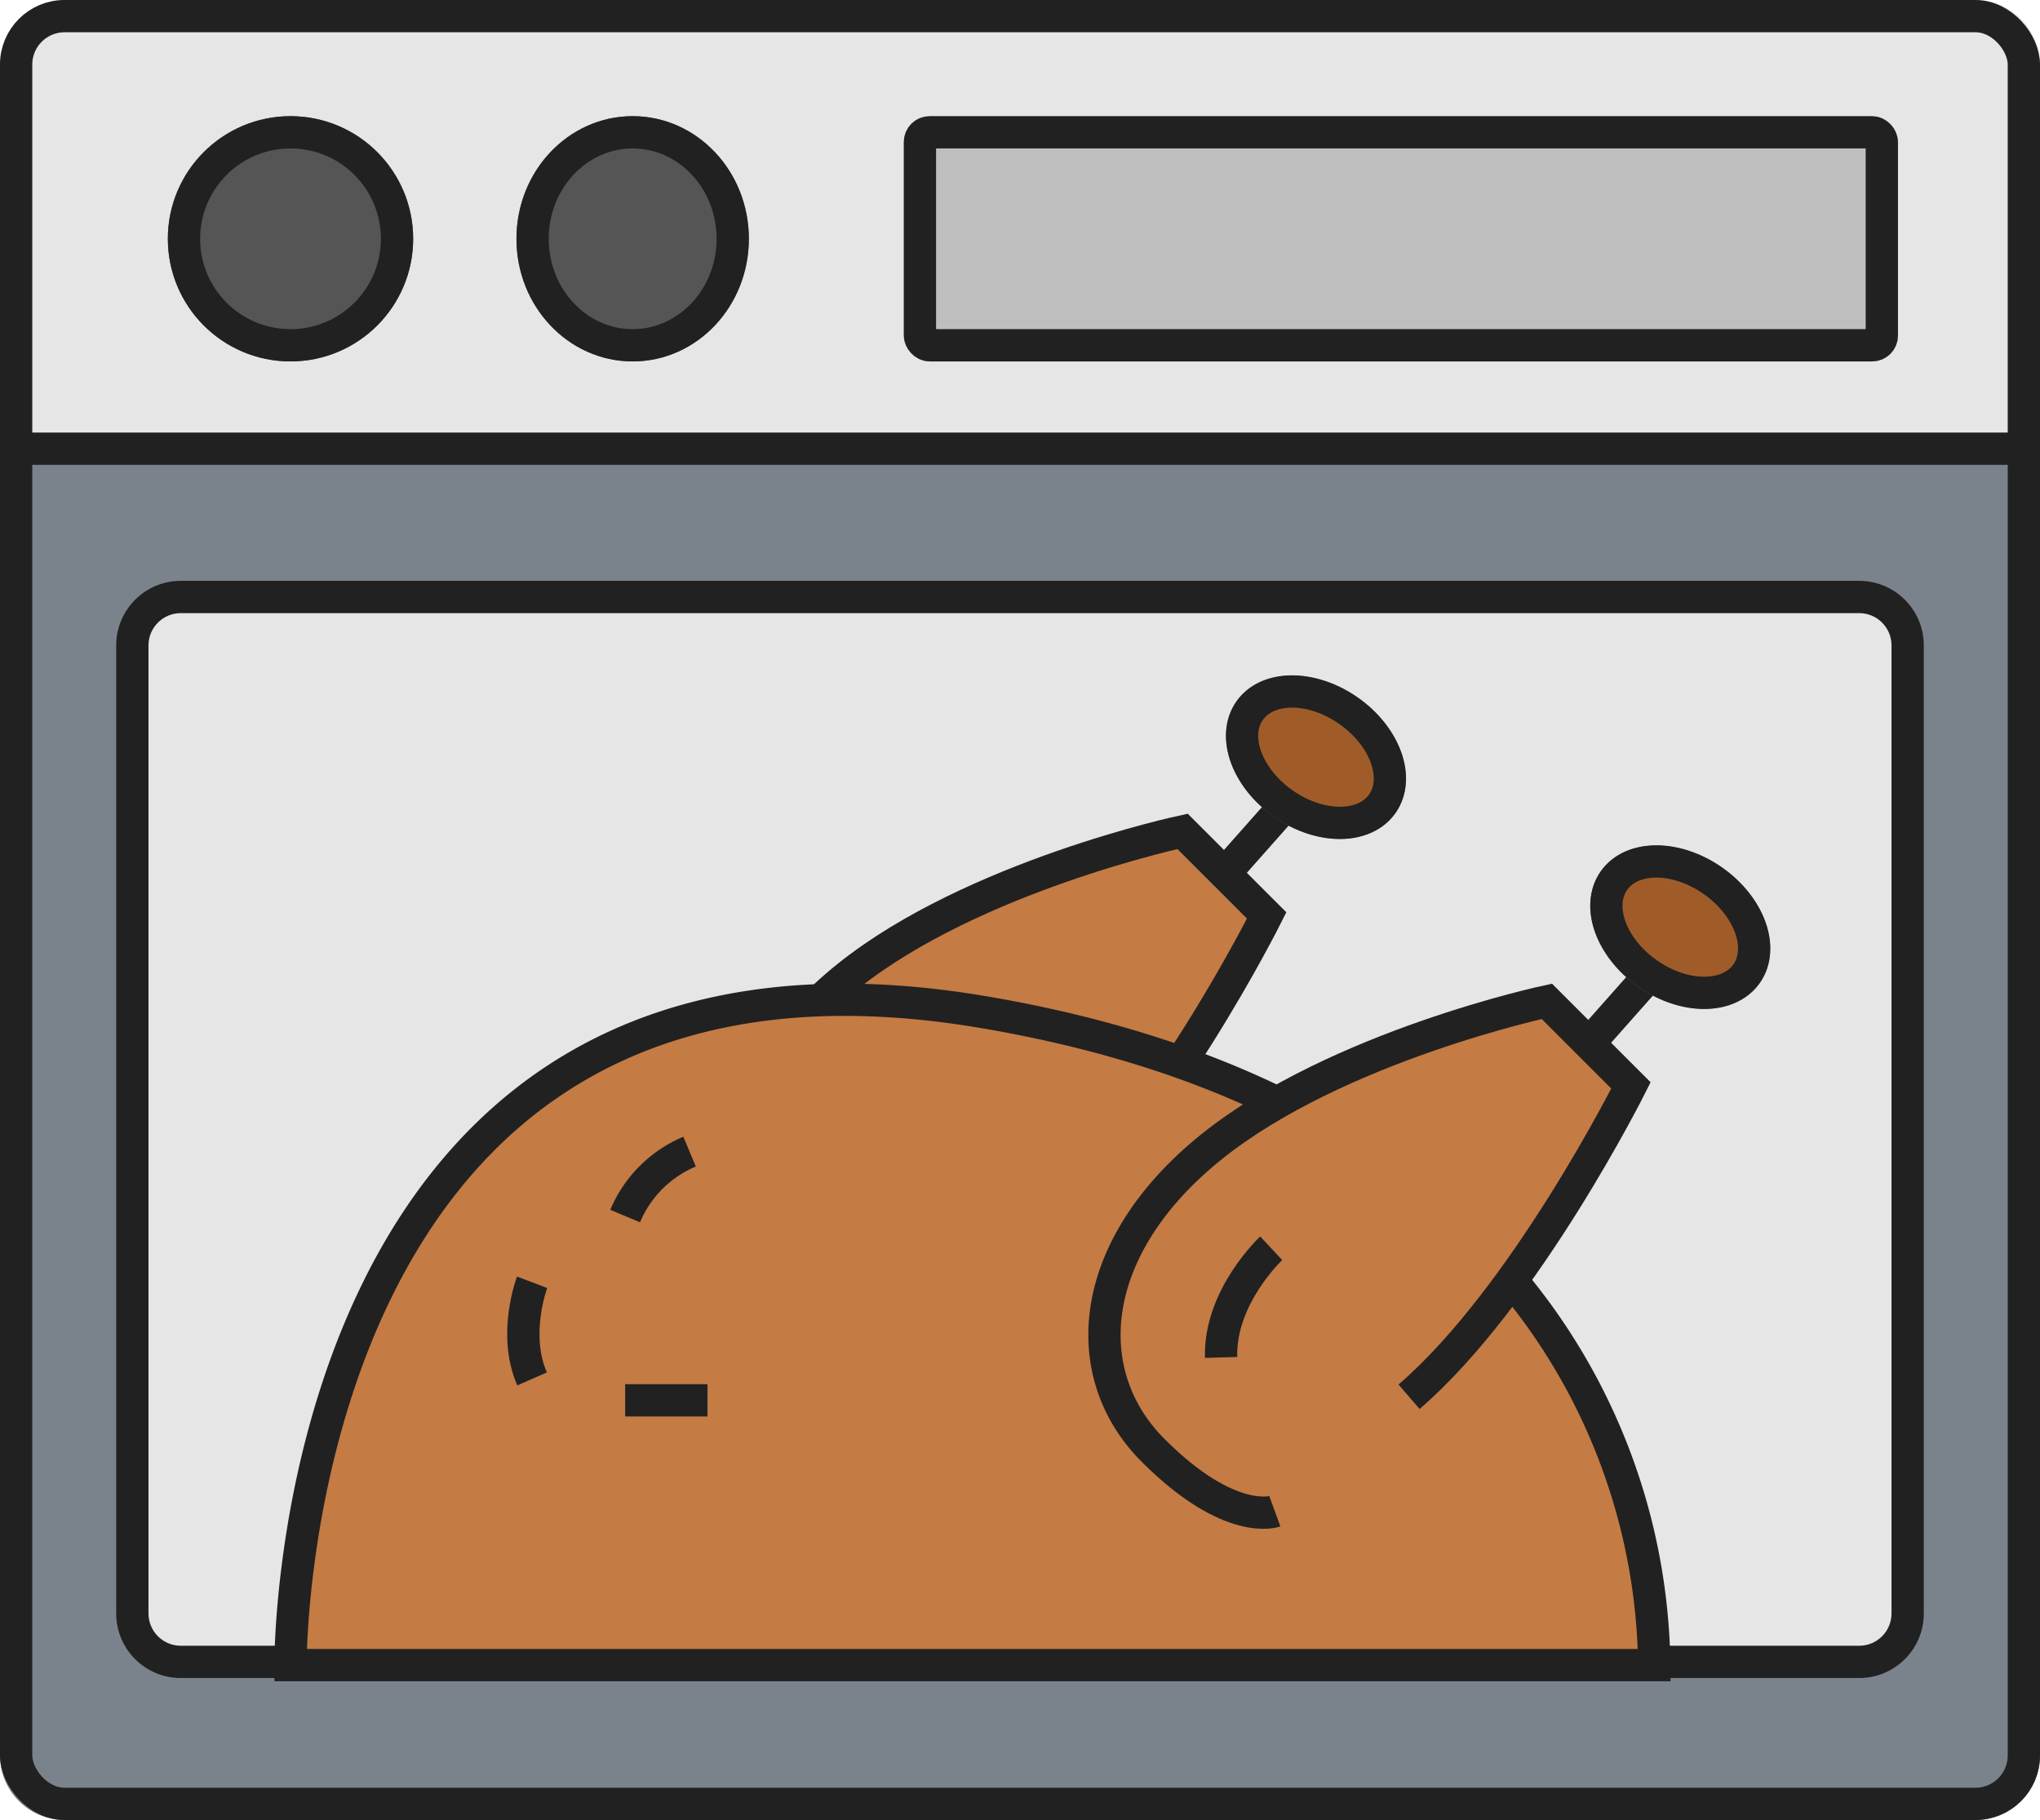 <svg xmlns="http://www.w3.org/2000/svg" width="158" height="141" viewBox="0 0 158 141"><g transform="translate(-967 -269)"><path d="M5,0H153a5,5,0,0,1,5,5V36a0,0,0,0,1,0,0H0a0,0,0,0,1,0,0V5A5,5,0,0,1,5,0Z" transform="translate(967 269)" fill="#e6e6e6"/><path d="M0,0H158a0,0,0,0,1,0,0V102a5,5,0,0,1-5,5H5a5,5,0,0,1-5-5V0A0,0,0,0,1,0,0Z" transform="translate(967 303)" fill="#7a838b"/><g transform="translate(967 269)" fill="none" stroke="#212121" stroke-width="2.5"><rect width="158" height="141" rx="5" stroke="none"/><rect x="1.25" y="1.25" width="155.5" height="138.5" rx="3.75" fill="none"/></g><line x2="156.119" transform="translate(967.94 303.762)" fill="none" stroke="#212121" stroke-width="2.5"/><g transform="translate(1037 278)" fill="#bebebe" stroke="#212121" stroke-width="2.5"><rect width="77" height="19" rx="2" stroke="none"/><rect x="1.25" y="1.25" width="74.5" height="16.5" rx="0.75" fill="none"/></g><g transform="translate(980 278)" fill="#555" stroke="#212121" stroke-width="2.5"><circle cx="9.5" cy="9.5" r="9.5" stroke="none"/><circle cx="9.5" cy="9.5" r="8.25" fill="none"/></g><g transform="translate(1007 278)" fill="#555" stroke="#212121" stroke-width="2.5"><ellipse cx="9" cy="9.5" rx="9" ry="9.5" stroke="none"/><ellipse cx="9" cy="9.5" rx="7.75" ry="8.25" fill="none"/></g><g transform="translate(976 314)" fill="#e6e6e6"><path d="M 135 83.75 L 5 83.75 C 2.932 83.75 1.25 82.068 1.25 80 L 1.25 5 C 1.25 2.932 2.932 1.25 5 1.25 L 135 1.25 C 137.068 1.25 138.75 2.932 138.75 5 L 138.75 80 C 138.75 82.068 137.068 83.75 135 83.75 Z" stroke="none"/><path d="M 5 2.5 C 3.622 2.5 2.5 3.621 2.5 5 L 2.5 80 C 2.5 81.379 3.622 82.5 5 82.5 L 135 82.5 C 136.378 82.5 137.5 81.379 137.5 80 L 137.5 5 C 137.5 3.621 136.378 2.5 135 2.5 L 5 2.5 M 5 0 L 135 0 C 137.761 0 140 2.239 140 5 L 140 80 C 140 82.761 137.761 85 135 85 L 5 85 C 2.239 85 0 82.761 0 80 L 0 5 C 0 2.239 2.239 0 5 0 Z" stroke="none" fill="#212121"/></g><g transform="translate(989.5 318.721)"><g transform="translate(34.828 0)"><path d="M4868.484-2999.868s-3.451,1.261-9.426-4.713-5.13-15.8,4.573-23.564,25.921-11.228,25.921-11.228l6.515,6.515s-8.178,16.356-17.187,24.119" transform="translate(-4855.289 3054.06)" fill="#c47b44"/><path d="M4868.484-2999.868s-3.451,1.261-9.426-4.713-5.13-15.8,4.573-23.564,25.921-11.228,25.921-11.228l6.515,6.515s-8.178,16.356-17.187,24.119" transform="translate(-4855.289 3054.06)" fill="none" stroke="#212121" stroke-width="2.5"/><path d="M4875.274-3035.406l4.3-4.852" transform="translate(-4837.684 3053.281)" fill="none" stroke="#212121" stroke-width="2.5"/><g transform="matrix(0.819, 0.574, -0.574, 0.819, 41.673, 0)" fill="#9f5c29" stroke="#212121" stroke-width="2.5"><ellipse cx="7.524" cy="5.643" rx="7.524" ry="5.643" stroke="none"/><ellipse cx="7.524" cy="5.643" rx="6.274" ry="4.393" fill="none"/></g></g><path d="M4821.773-2987.891s-.416-59.741,53.643-50.593c14.271,2.415,24.63,7.081,32.374,12.809a47.325,47.325,0,0,1,19.605,37.784Z" transform="translate(-4821.773 3067.17)" fill="#c47b44"/><path d="M4821.773-2987.891s-.416-59.741,53.643-50.593c14.271,2.415,24.63,7.081,32.374,12.809a47.325,47.325,0,0,1,19.605,37.784Z" transform="translate(-4821.773 3067.17)" fill="none" stroke="#212121" stroke-width="2.5"/><g transform="translate(63.042 13.167)"><path d="M4868.484-2999.868s-3.451,1.261-9.426-4.713-5.13-15.8,4.573-23.564,25.921-11.228,25.921-11.228l6.515,6.515s-8.178,16.356-17.187,24.119" transform="translate(-4855.289 3054.06)" fill="#c47b44"/><path d="M4868.484-2999.868s-3.451,1.261-9.426-4.713-5.13-15.8,4.573-23.564,25.921-11.228,25.921-11.228l6.515,6.515s-8.178,16.356-17.187,24.119" transform="translate(-4855.289 3054.06)" fill="none" stroke="#212121" stroke-width="2.5"/><path d="M4875.274-3035.406l4.3-4.852" transform="translate(-4837.684 3053.281)" fill="none" stroke="#212121" stroke-width="2.5"/><g transform="matrix(0.819, 0.574, -0.574, 0.819, 41.673, 0)" fill="#9f5c29" stroke="#212121" stroke-width="2.5"><ellipse cx="7.524" cy="5.643" rx="7.524" ry="5.643" stroke="none"/><ellipse cx="7.524" cy="5.643" rx="6.274" ry="4.393" fill="none"/></g></g><path d="M4832.038-3027.8s-1.524,4.02,0,7.485" transform="translate(-4813.327 3077.42)" fill="none" stroke="#212121" stroke-width="2.5"/><path d="M4840.542-3033.182a9.323,9.323,0,0,0-4.99,4.99" transform="translate(-4809.634 3072.681)" fill="none" stroke="#212121" stroke-width="2.5"/><path d="M4835.552-3022.939h6.376" transform="translate(-4809.634 3081.705)" fill="none" stroke="#212121" stroke-width="2.5"/><path d="M4863.975-3029.2s-4.02,3.742-3.881,8.456" transform="translate(-4788.018 3076.186)" fill="none" stroke="#212121" stroke-width="2.5"/></g></g></svg>